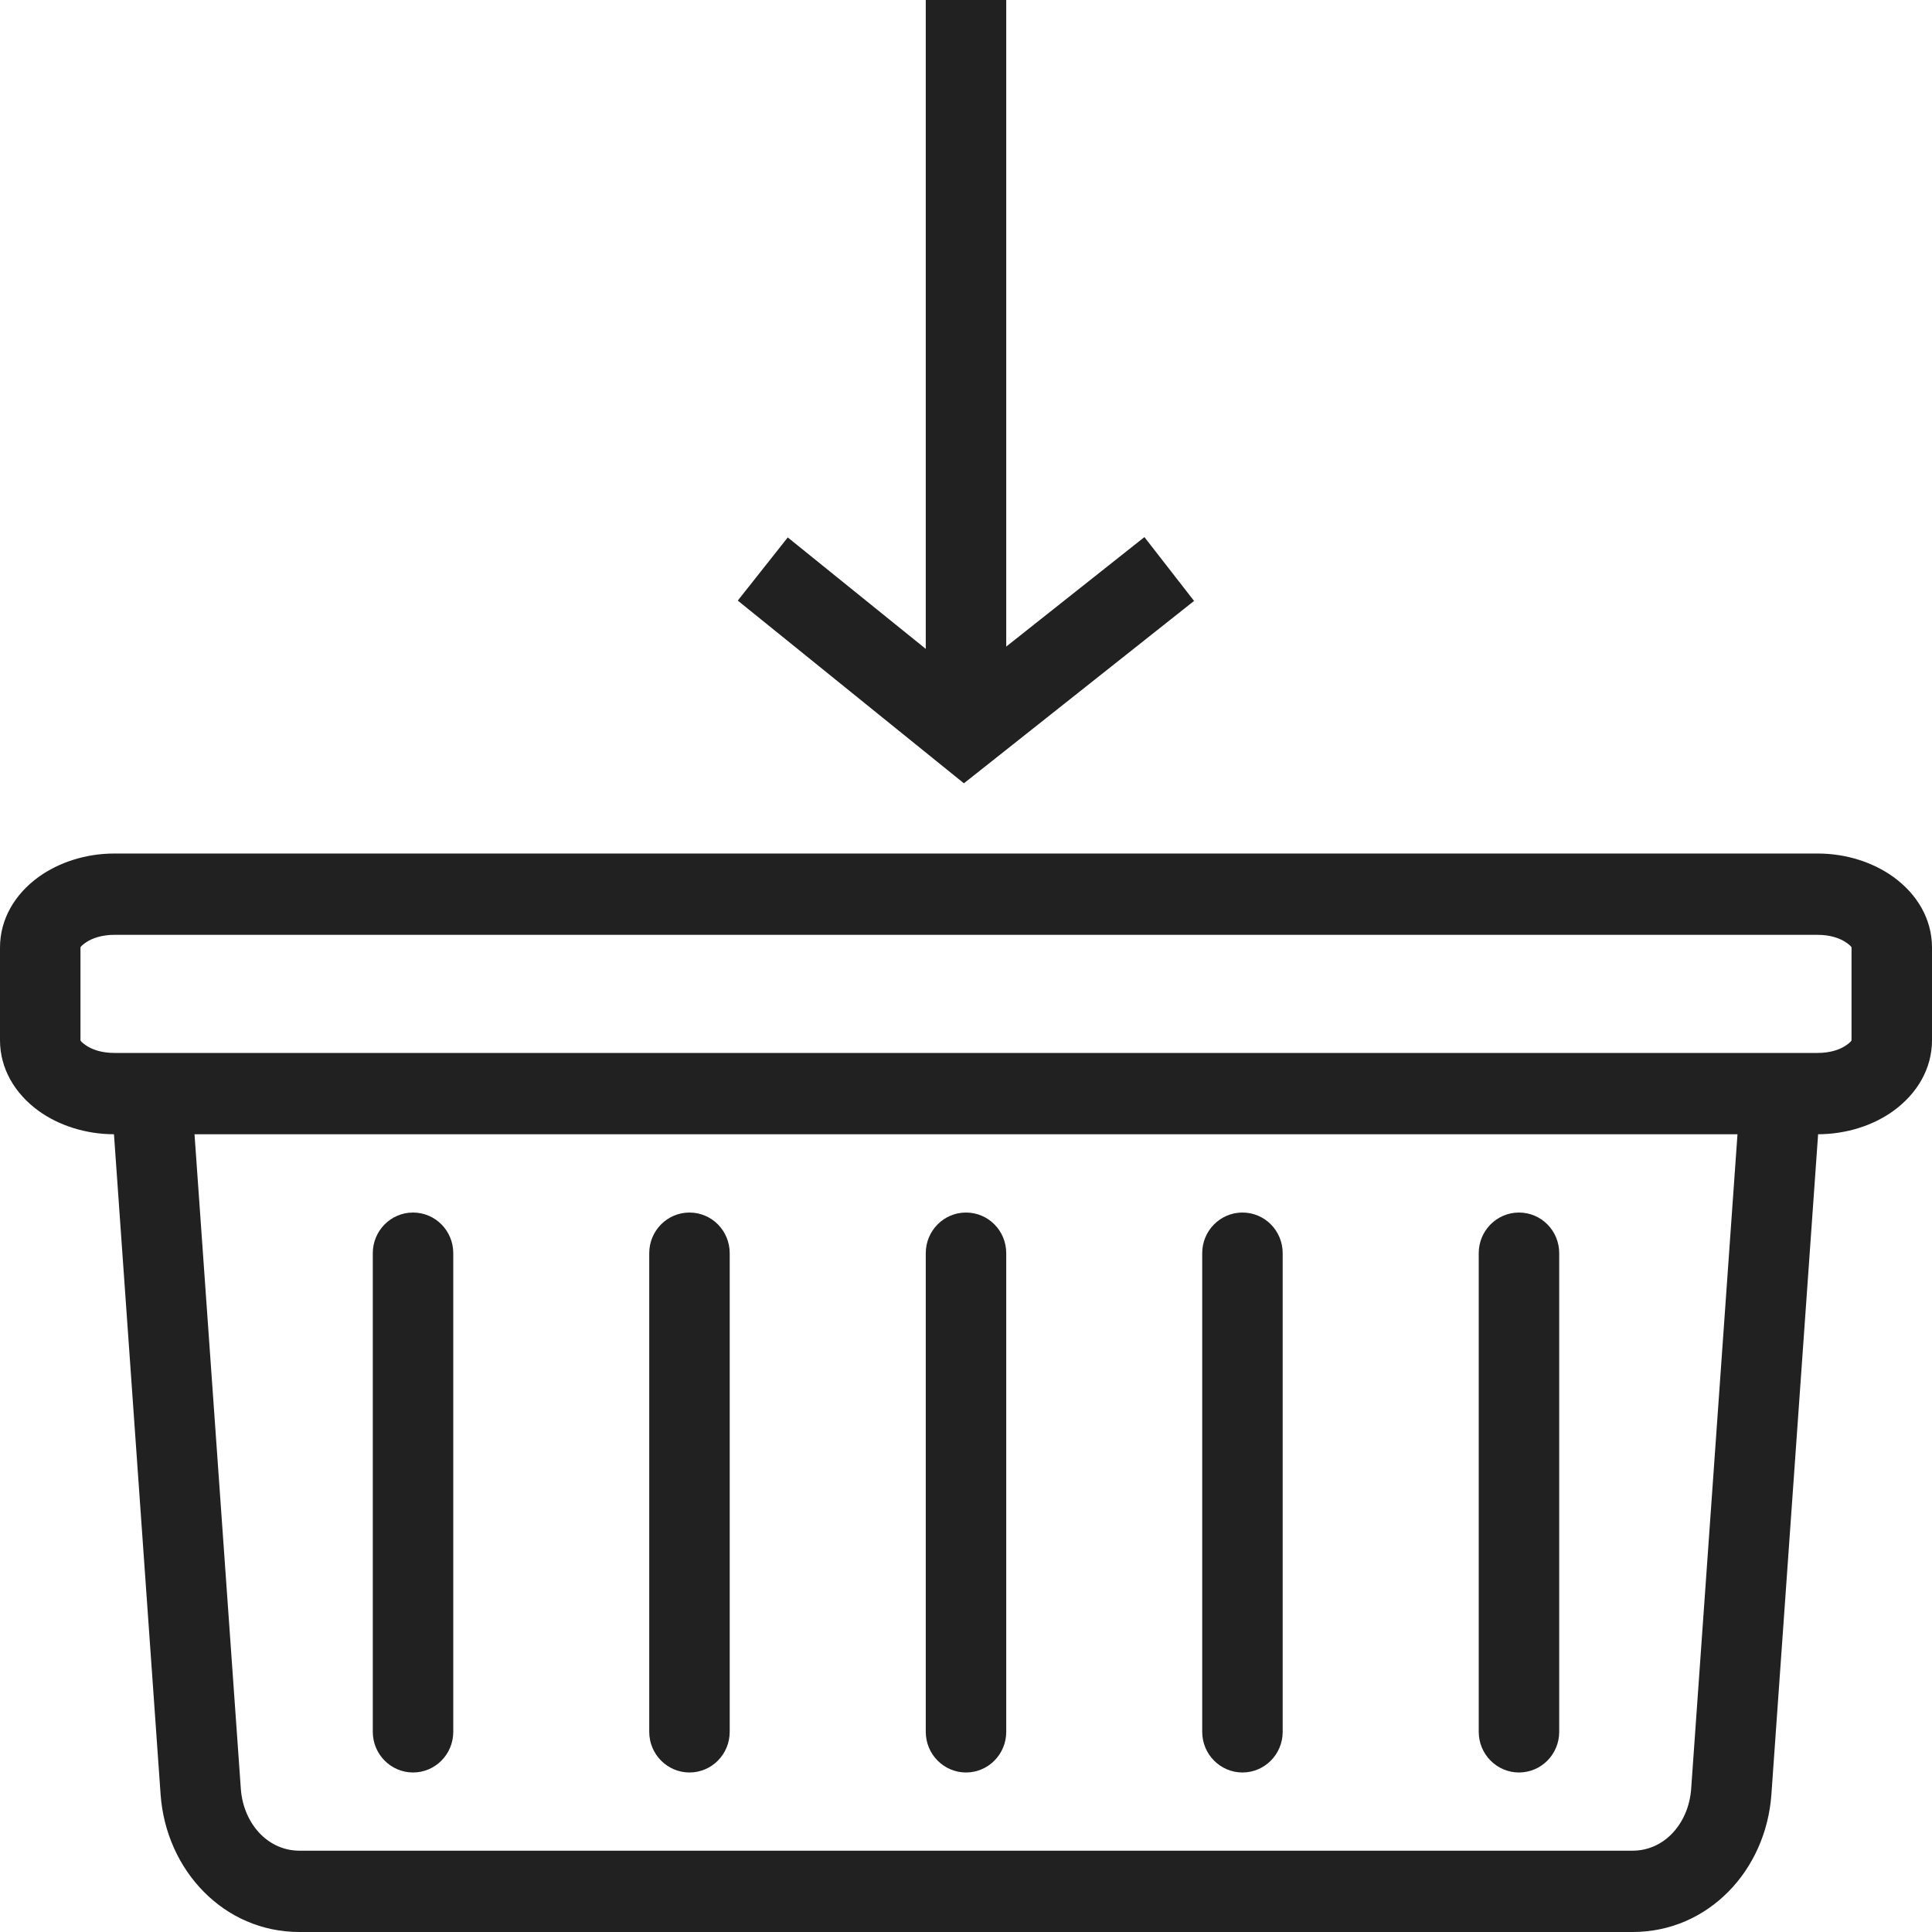 <svg width="23" height="23" viewBox="0 0 23 23" fill="none" xmlns="http://www.w3.org/2000/svg">
<path d="M1.361 10.161H21.639C21.983 10.161 22.301 10.268 22.539 10.439C22.823 10.644 23 10.941 23 11.281V12.383C23 12.723 22.823 13.02 22.539 13.226C22.302 13.397 21.982 13.503 21.639 13.503H1.361C1.018 13.503 0.699 13.397 0.461 13.226C0.177 13.02 0 12.723 0 12.383V11.281C0 10.941 0.177 10.644 0.461 10.439C0.699 10.268 1.018 10.161 1.361 10.161ZM21.639 11.129H1.361C1.219 11.129 1.097 11.166 1.015 11.225C0.98 11.25 0.958 11.271 0.958 11.281V12.383C0.958 12.393 0.98 12.414 1.015 12.439C1.097 12.499 1.219 12.535 1.361 12.535H21.639C21.781 12.535 21.903 12.499 21.985 12.439C22.02 12.414 22.042 12.393 22.042 12.383V11.281C22.042 11.271 22.02 11.25 21.985 11.225C21.903 11.166 21.781 11.129 21.639 11.129Z" fill="#212121"/>
<path d="M21.676 13.053L21.088 21.363C21.056 21.813 20.869 22.224 20.575 22.521C20.282 22.817 19.887 23 19.435 23H3.565C3.114 23 2.718 22.817 2.426 22.521C2.132 22.224 1.944 21.813 1.912 21.363L1.325 13.053L2.279 12.985L2.867 21.295C2.882 21.508 2.968 21.701 3.103 21.837C3.223 21.957 3.383 22.032 3.565 22.032H19.435C19.617 22.032 19.778 21.957 19.897 21.837C20.032 21.701 20.118 21.508 20.133 21.295L20.721 12.985L21.676 13.053Z" fill="#212121"/>
<path d="M5.396 14.919C5.396 14.651 5.182 14.435 4.917 14.435C4.653 14.435 4.438 14.651 4.438 14.919V20.617C4.438 20.884 4.653 21.101 4.917 21.101C5.182 21.101 5.396 20.884 5.396 20.617V14.919Z" fill="#212121"/>
<path d="M8.687 14.919C8.687 14.651 8.473 14.435 8.208 14.435C7.944 14.435 7.729 14.651 7.729 14.919V20.617C7.729 20.884 7.944 21.101 8.208 21.101C8.473 21.101 8.687 20.884 8.687 20.617V14.919Z" fill="#212121"/>
<path d="M11.979 14.919C11.979 14.651 11.765 14.435 11.5 14.435C11.236 14.435 11.021 14.651 11.021 14.919V20.617C11.021 20.884 11.236 21.101 11.5 21.101C11.765 21.101 11.979 20.884 11.979 20.617V14.919Z" fill="#212121"/>
<path d="M15.27 14.919C15.27 14.651 15.056 14.435 14.791 14.435C14.527 14.435 14.312 14.651 14.312 14.919V20.617C14.312 20.884 14.527 21.101 14.791 21.101C15.056 21.101 15.27 20.884 15.27 20.617V14.919Z" fill="#212121"/>
<path d="M18.562 14.919C18.562 14.651 18.348 14.435 18.083 14.435C17.819 14.435 17.604 14.651 17.604 14.919V20.617C17.604 20.884 17.819 21.101 18.083 21.101C18.348 21.101 18.562 20.884 18.562 20.617V14.919Z" fill="#212121"/>
<path d="M11.979 0V8.303H11.021V0H11.979Z" fill="#212121"/>
<path d="M9.378 6.398L11.478 8.094L13.624 6.394L14.215 7.154L11.772 9.09L11.475 9.325L11.179 9.086L8.783 7.15L9.378 6.398Z" fill="#212121"/>
</svg>
